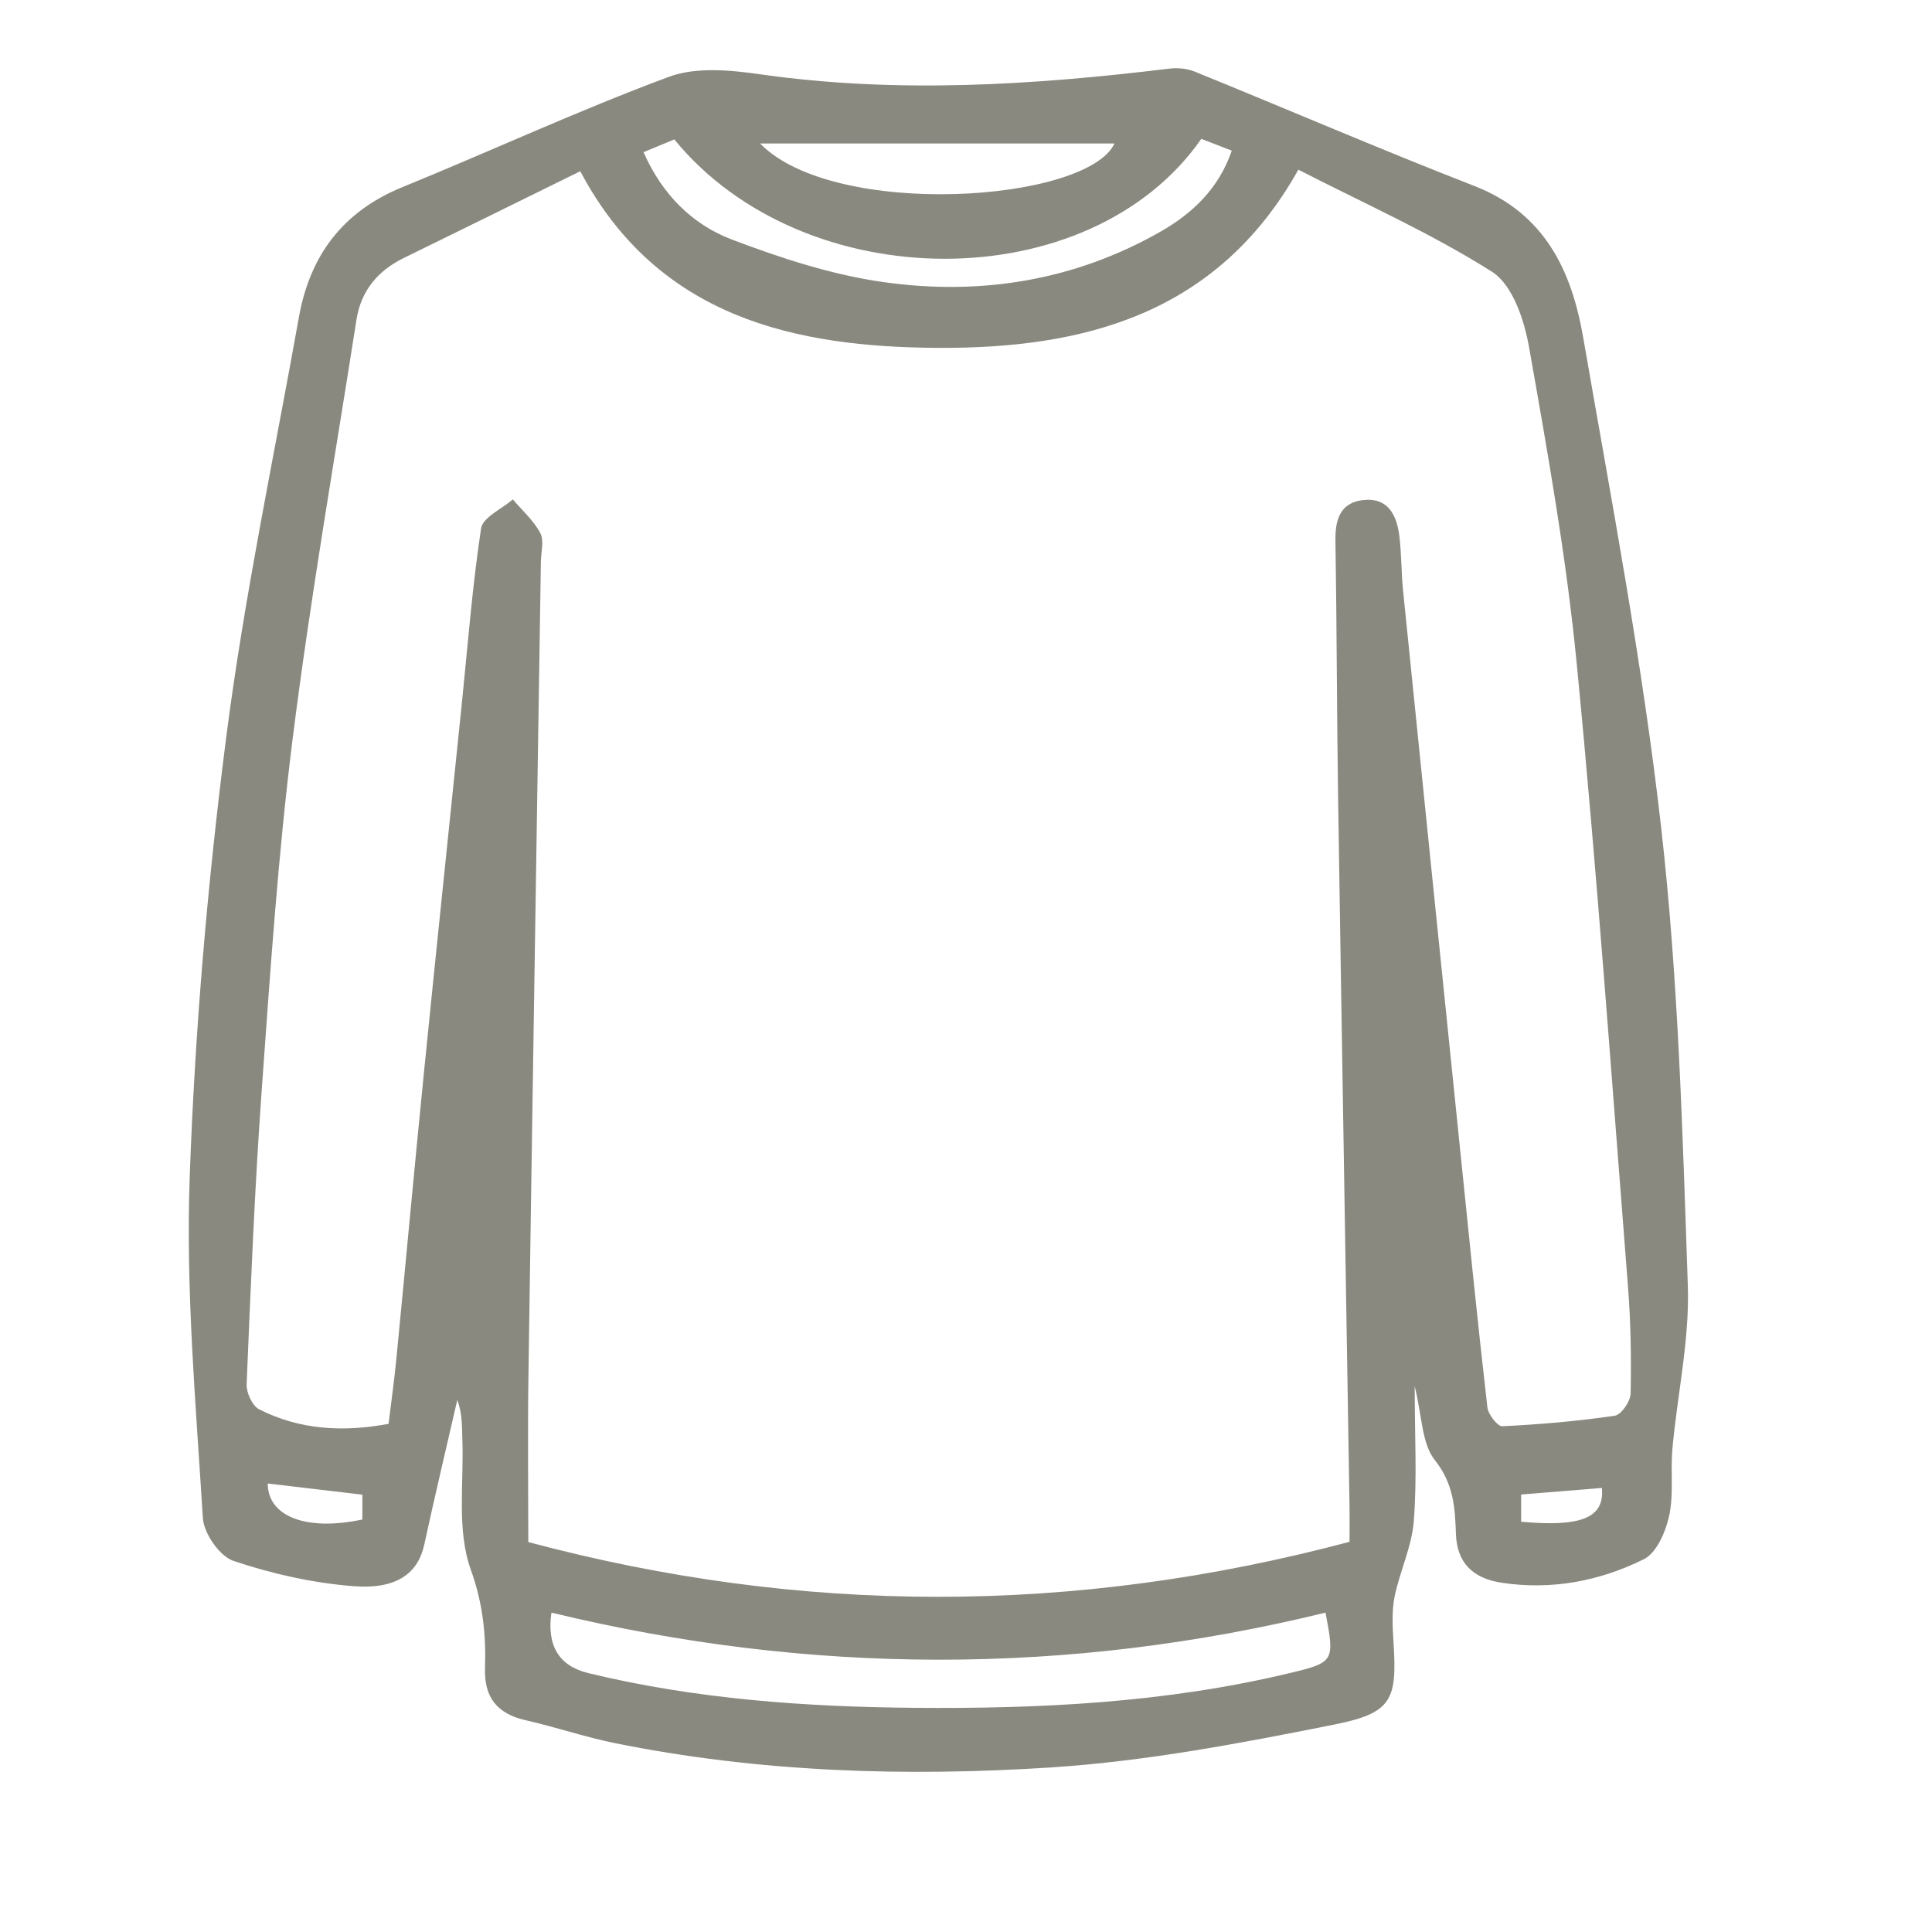 <svg width="81" height="80" viewBox="0 0 81 80" fill="none" xmlns="http://www.w3.org/2000/svg">
<path d="M59.312 58.107C59.312 60.205 59.414 61.998 59.274 63.772C59.192 64.843 58.688 65.873 58.469 66.944C58.349 67.539 58.382 68.177 58.42 68.794C58.579 71.26 58.39 71.814 55.943 72.304C52.031 73.085 48.075 73.84 44.106 74.099C37.966 74.499 31.807 74.308 25.735 73.074C24.492 72.82 23.282 72.404 22.045 72.125C20.832 71.849 20.293 71.162 20.334 69.927C20.381 68.526 20.244 67.217 19.735 65.8C19.14 64.14 19.455 62.16 19.384 60.319C19.365 59.786 19.381 59.253 19.173 58.691C18.708 60.714 18.229 62.731 17.788 64.756C17.531 65.943 16.66 66.644 14.826 66.503C13.123 66.371 11.407 65.987 9.789 65.443C9.206 65.248 8.547 64.291 8.505 63.648C8.213 58.886 7.783 54.113 7.953 49.364C8.172 43.212 8.697 37.052 9.48 30.943C10.238 25.029 11.481 19.174 12.532 13.298C12.989 10.735 14.353 8.877 16.857 7.852C20.594 6.327 24.259 4.626 28.04 3.222C29.181 2.798 30.627 2.936 31.889 3.117C37.632 3.934 43.342 3.568 49.055 2.874C49.397 2.833 49.789 2.879 50.106 3.009C54.01 4.596 57.881 6.267 61.809 7.795C64.79 8.955 65.899 11.384 66.378 14.161C67.566 21.019 68.877 27.871 69.654 34.778C70.369 41.116 70.544 47.523 70.763 53.904C70.84 56.17 70.325 58.456 70.117 60.735C70.032 61.673 70.177 62.647 69.98 63.553C69.835 64.221 69.457 65.105 68.918 65.373C67.07 66.287 65.067 66.676 62.964 66.36C61.738 66.176 61.078 65.513 61.04 64.302C61.004 63.199 60.938 62.203 60.156 61.217C59.603 60.519 59.624 59.378 59.31 58.107H59.312ZM56.58 64.648C56.58 64.105 56.586 63.658 56.58 63.212C56.422 53.301 56.252 43.391 56.101 33.477C56.047 29.872 56.047 26.267 55.989 22.663C55.975 21.795 56.184 21.081 57.136 20.967C58.196 20.843 58.562 21.6 58.669 22.479C58.762 23.239 58.748 24.009 58.825 24.769C59.624 32.647 60.429 40.524 61.237 48.399C61.598 51.933 61.954 55.47 62.359 59.002C62.392 59.299 62.783 59.808 62.989 59.797C64.563 59.721 66.14 59.586 67.7 59.356C67.974 59.315 68.36 58.753 68.365 58.426C68.395 56.941 68.371 55.448 68.256 53.969C67.571 45.267 66.955 36.554 66.109 27.866C65.677 23.401 64.886 18.963 64.103 14.539C63.903 13.412 63.413 11.938 62.553 11.394C59.98 9.764 57.158 8.514 54.434 7.114C51.004 13.247 45.327 14.61 39.359 14.585C33.378 14.558 27.591 13.341 24.328 7.179C21.799 8.423 19.365 9.626 16.926 10.818C15.831 11.354 15.136 12.198 14.947 13.393C14.032 19.247 13.009 25.091 12.27 30.967C11.653 35.876 11.325 40.824 10.969 45.759C10.676 49.845 10.512 53.942 10.34 58.036C10.326 58.388 10.575 58.94 10.862 59.086C12.573 59.954 14.391 60.051 16.291 59.697C16.411 58.71 16.537 57.82 16.622 56.925C17.011 52.939 17.375 48.95 17.774 44.967C18.289 39.821 18.831 34.675 19.359 29.529C19.611 27.068 19.8 24.596 20.17 22.152C20.241 21.692 21.038 21.34 21.5 20.938C21.894 21.4 22.371 21.822 22.65 22.344C22.82 22.66 22.683 23.139 22.677 23.544C22.502 34.943 22.319 46.341 22.154 57.739C22.122 60.032 22.149 62.322 22.149 64.653C33.602 67.712 45.015 67.72 56.578 64.643L56.58 64.648ZM55.57 67.612C44.763 70.259 33.931 70.227 23.118 67.612C22.921 69.002 23.436 69.847 24.665 70.148C29.154 71.233 33.725 71.563 38.327 71.603C43.613 71.649 48.874 71.39 54.04 70.154C55.94 69.7 55.965 69.662 55.573 67.615L55.57 67.612ZM50.364 5.824C45.688 12.533 33.723 12.509 28.27 5.845C27.878 6.008 27.473 6.178 26.98 6.381C27.758 8.144 29.017 9.412 30.69 10.045C32.751 10.827 34.9 11.53 37.073 11.832C41.13 12.4 45.069 11.762 48.669 9.704C50.005 8.939 51.106 7.893 51.642 6.316C51.171 6.135 50.796 5.989 50.364 5.821V5.824ZM31.867 6.016C34.971 9.199 45.562 8.487 46.726 6.016H31.867ZM15.193 62.666C13.77 62.498 12.502 62.347 11.224 62.198C11.232 63.604 12.88 64.202 15.193 63.707V62.666ZM63.774 63.802C66.337 64.034 67.273 63.62 67.161 62.385C66.049 62.474 64.938 62.566 63.774 62.66V63.802Z" fill="#89897F"/>
</svg>
